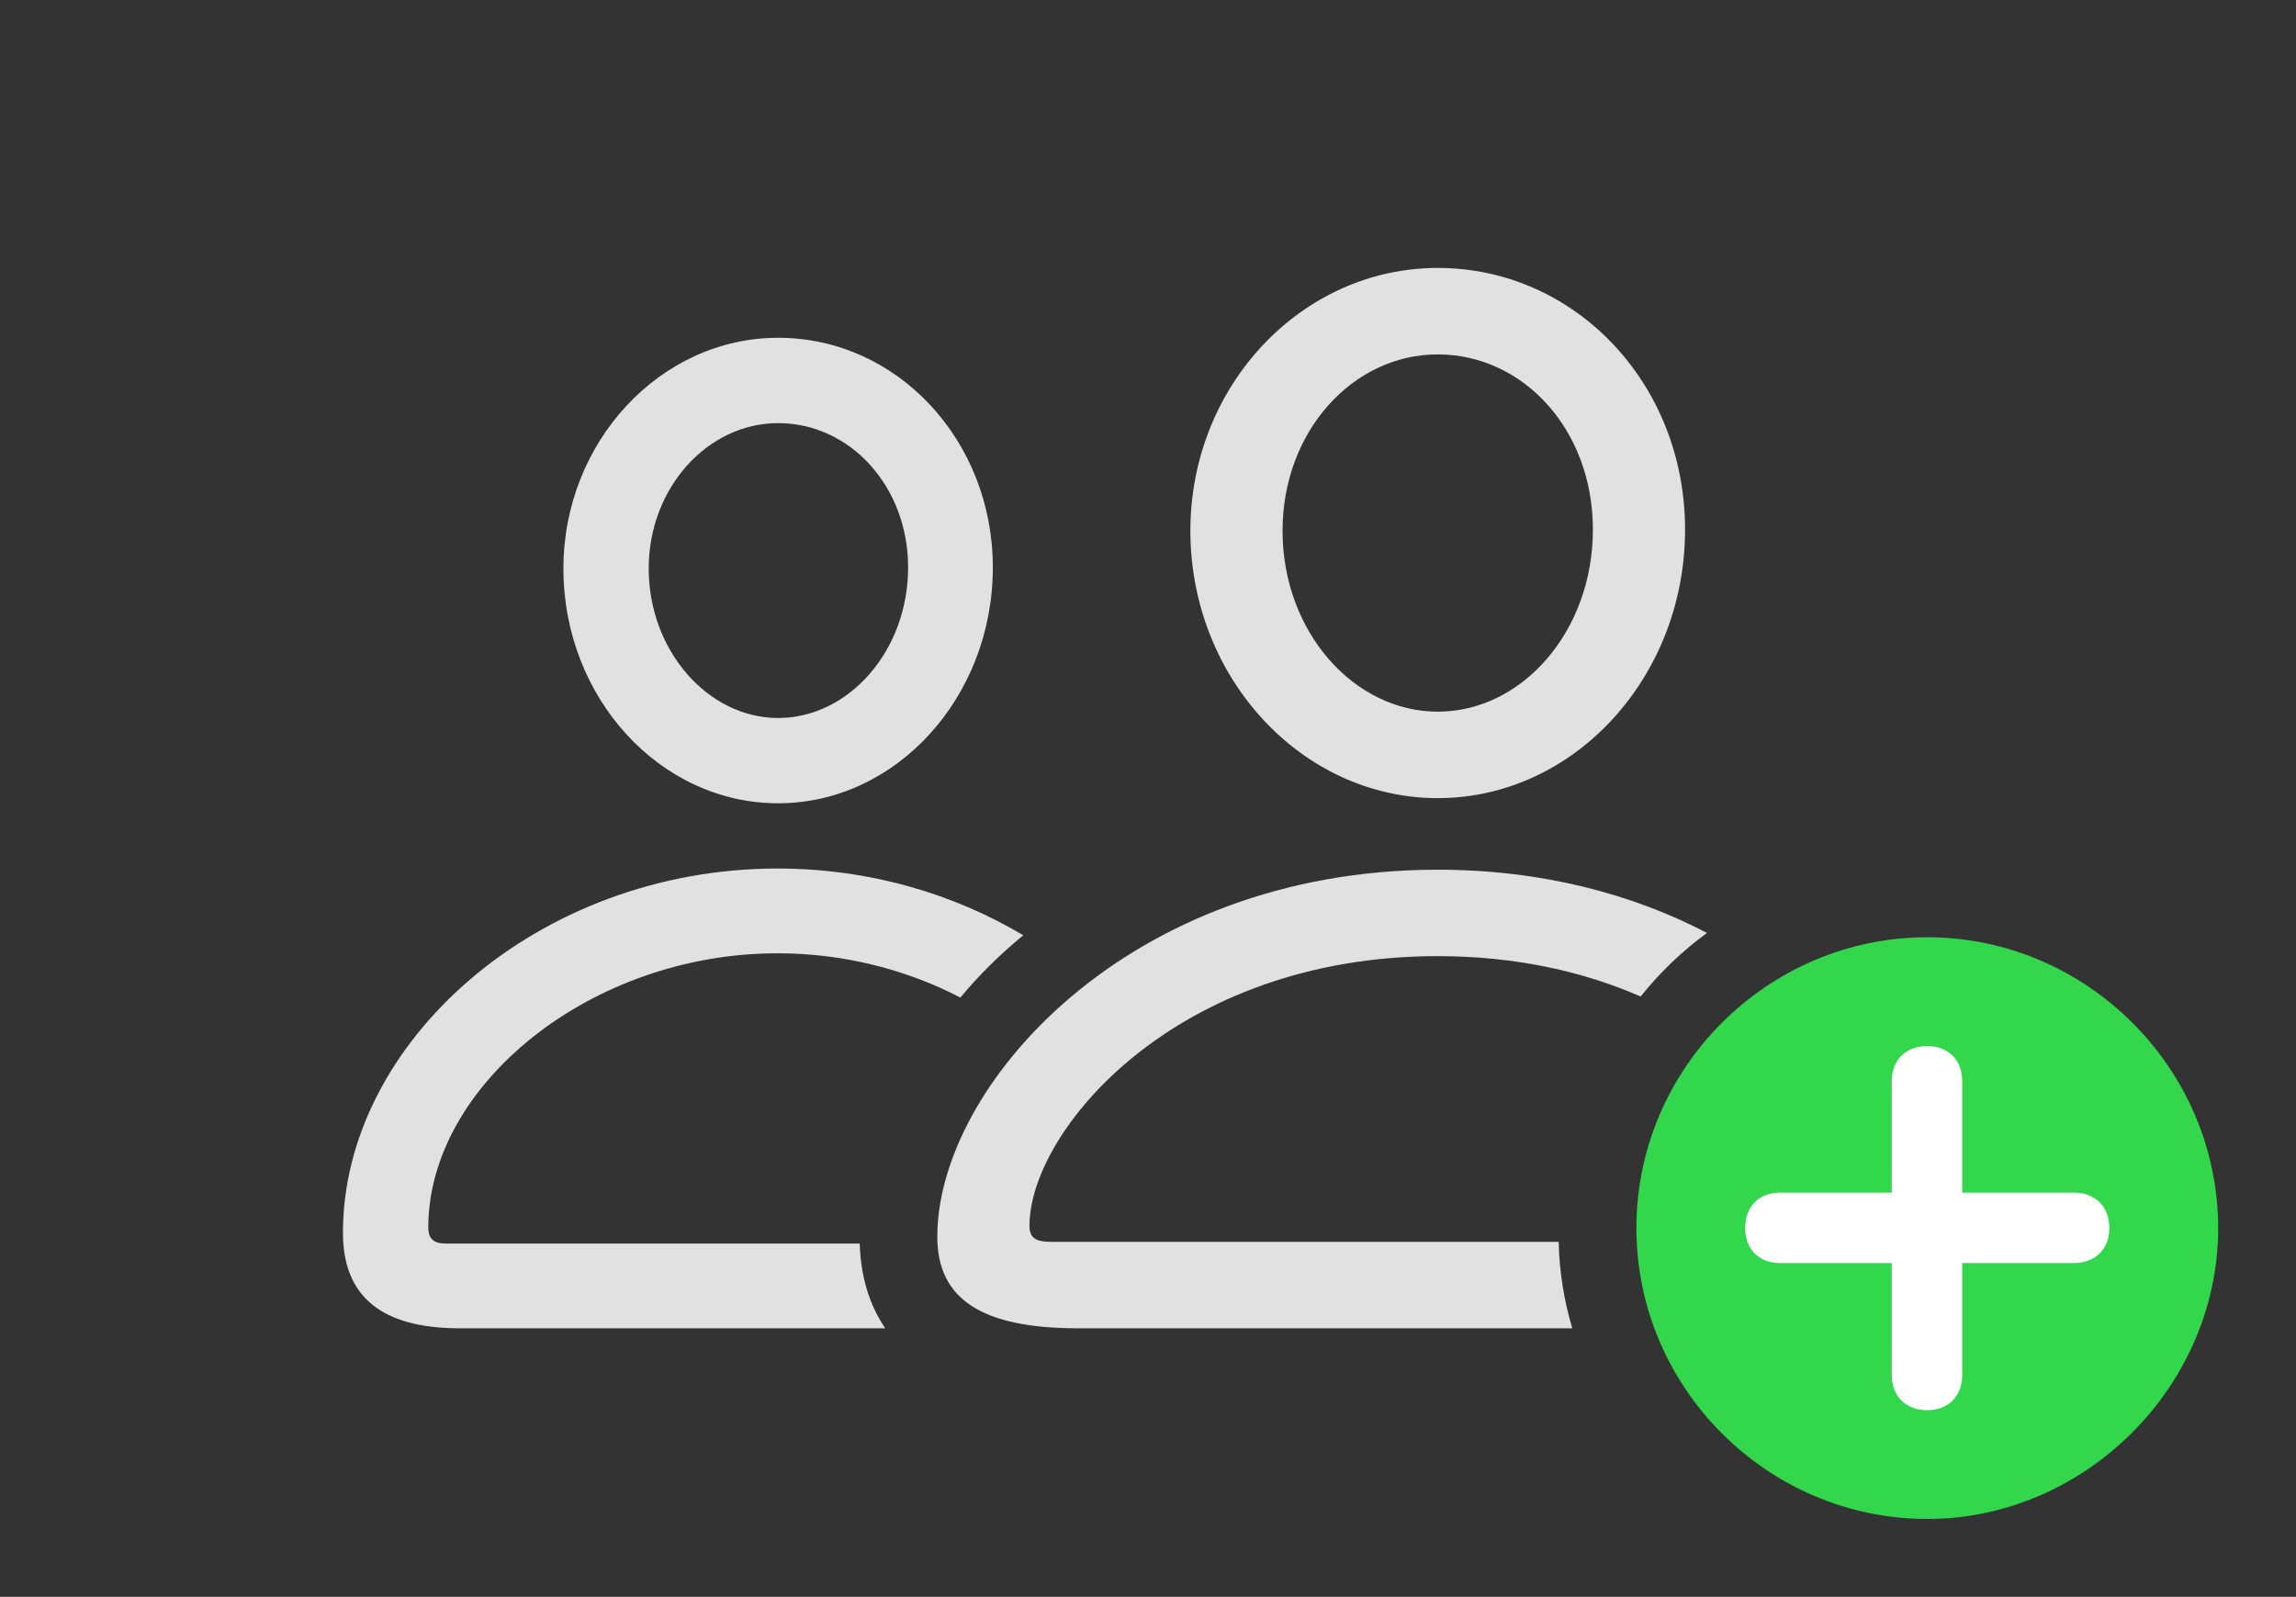 <?xml version="1.0" encoding="UTF-8"?>
<!--Generator: Apple Native CoreSVG 326-->
<!DOCTYPE svg
PUBLIC "-//W3C//DTD SVG 1.1//EN"
       "http://www.w3.org/Graphics/SVG/1.1/DTD/svg11.dtd">
<svg version="1.1" xmlns="http://www.w3.org/2000/svg" xmlns:xlink="http://www.w3.org/1999/xlink" viewBox="0 0 54.824 38.131">
 <rect x="0" y="0" width="54.824" height="38.131" fill="#333333" stroke="none"/>
 <g>
  <rect height="38.131" opacity="0" width="54.824" x="0" y="0"/>
  <path d="M24.434 22.334C23.869 22.797 23.366 23.297 22.932 23.821C21.653 23.157 20.149 22.764 18.566 22.764C14.096 22.764 10.227 25.922 10.227 29.312C10.227 29.586 10.363 29.695 10.637 29.695L20.529 29.695C20.549 30.453 20.746 31.142 21.138 31.719L10.979 31.719C9.119 31.719 8.189 30.967 8.189 29.436C8.189 24.896 12.838 20.74 18.566 20.74C20.747 20.74 22.768 21.34 24.434 22.334ZM23.707 13.549C23.707 16.652 21.396 19.182 18.58 19.182C15.764 19.182 13.453 16.666 13.453 13.576C13.453 10.555 15.764 8.066 18.58 8.066C21.424 8.066 23.707 10.514 23.707 13.549ZM15.49 13.576C15.49 15.545 16.912 17.145 18.58 17.145C20.262 17.145 21.684 15.545 21.684 13.549C21.684 11.621 20.303 10.104 18.58 10.104C16.898 10.104 15.49 11.648 15.49 13.576Z" fill="white" fill-opacity="0.85"/>
  <path d="M40.76 22.278C40.166 22.711 39.635 23.223 39.175 23.796C37.826 23.206 36.203 22.832 34.33 22.832C28.055 22.832 24.582 27.016 24.582 29.271C24.582 29.559 24.732 29.654 25.088 29.654L37.218 29.654C37.234 30.369 37.347 31.061 37.543 31.719L25.744 31.719C23.461 31.719 22.381 31.035 22.381 29.531C22.381 25.949 26.906 20.768 34.33 20.768C36.824 20.768 38.992 21.355 40.76 22.278ZM40.236 12.646C40.236 16.174 37.584 19.059 34.33 19.059C31.09 19.059 28.424 16.188 28.424 12.674C28.424 9.201 31.09 6.398 34.33 6.398C37.598 6.398 40.236 9.146 40.236 12.646ZM30.625 12.674C30.625 15.094 32.334 16.994 34.33 16.994C36.353 16.994 38.035 15.066 38.035 12.646C38.035 10.254 36.367 8.463 34.33 8.463C32.307 8.463 30.625 10.295 30.625 12.674Z" fill="white" fill-opacity="0.85"/>
  <path d="M46.02 36.272C49.779 36.272 52.965 33.113 52.965 29.326C52.965 25.512 49.82 22.381 46.02 22.381C42.205 22.381 39.074 25.512 39.074 29.326C39.074 33.141 42.205 36.272 46.02 36.272Z" fill="#32d74b"/>
  <path d="M46.02 33.674C45.5 33.674 45.172 33.332 45.172 32.84L45.172 30.16L42.506 30.16C42 30.16 41.672 29.832 41.672 29.326C41.672 28.807 42 28.479 42.506 28.479L45.172 28.479L45.172 25.812C45.172 25.32 45.5 24.979 46.02 24.979C46.525 24.979 46.853 25.32 46.853 25.812L46.853 28.479L49.52 28.479C50.025 28.479 50.367 28.807 50.367 29.326C50.367 29.832 50.025 30.16 49.52 30.16L46.853 30.16L46.853 32.84C46.853 33.332 46.525 33.674 46.02 33.674Z" fill="white"/>
 </g>
</svg>
